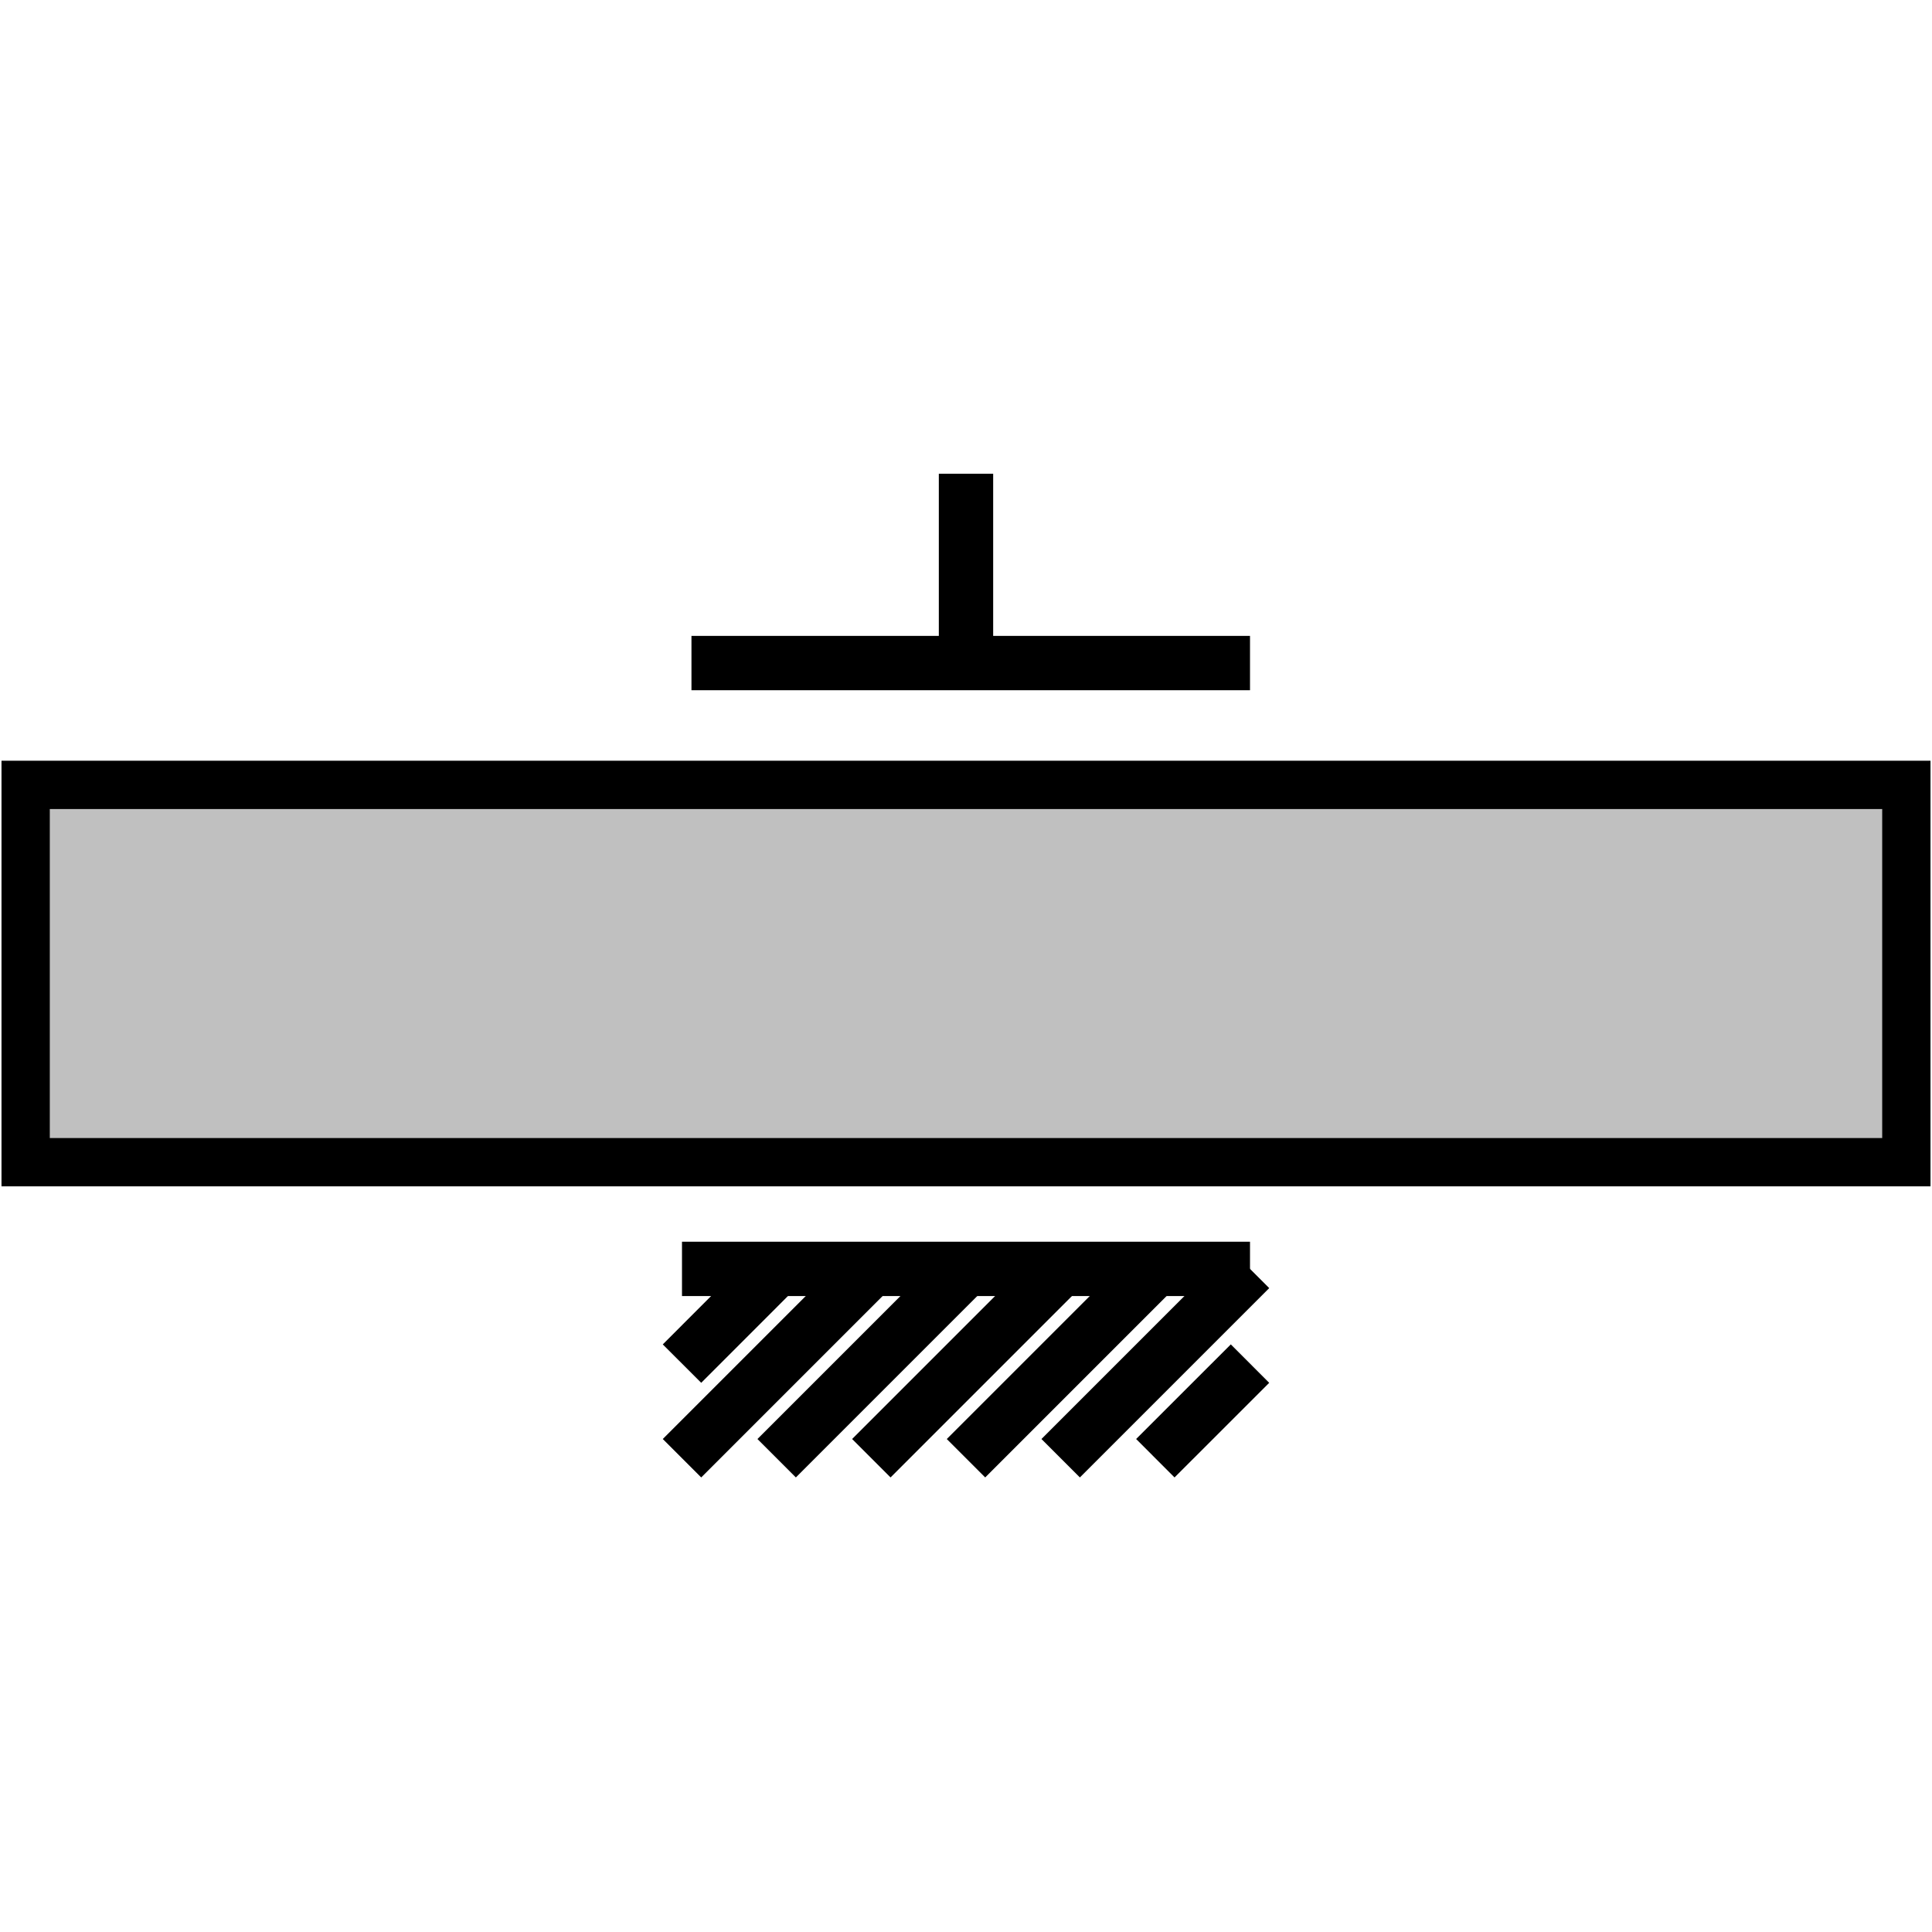 <?xml version="1.0" encoding="utf-8"?>
<!-- Generator: Adobe Illustrator 14.0.0, SVG Export Plug-In . SVG Version: 6.00 Build 43363)  -->
<!DOCTYPE svg PUBLIC "-//W3C//DTD SVG 1.1//EN" "http://www.w3.org/Graphics/SVG/1.1/DTD/svg11.dtd">
<svg version="1.1" id="Calque_1" xmlns="http://www.w3.org/2000/svg" xmlns:xlink="http://www.w3.org/1999/xlink" x="0px" y="0px"
	 width="40px" height="40px" viewBox="0 0 40 40" enable-background="new 0 0 40 40" xml:space="preserve">
<g>
	<line fill="none" stroke="#000000" stroke-width="1.125" x1="14.12" y1="26.271" x2="25.88" y2="26.271"/>
	<line fill="none" stroke="#000000" stroke-width="1.125" x1="20" y1="9.808" x2="20" y2="13.728"/>
	<line fill="none" stroke="#000000" stroke-width="1.125" x1="14.316" y1="13.728" x2="25.88" y2="13.728"/>
	<line fill="none" stroke="#000000" stroke-width="1.125" x1="18.04" y1="26.271" x2="14.12" y2="30.191"/>
	<line fill="none" stroke="#000000" stroke-width="1.125" x1="20" y1="26.271" x2="16.08" y2="30.191"/>
	<line fill="none" stroke="#000000" stroke-width="1.125" x1="21.96" y1="26.271" x2="18.04" y2="30.191"/>
	<line fill="none" stroke="#000000" stroke-width="1.125" x1="23.92" y1="26.271" x2="20" y2="30.191"/>
	<line fill="none" stroke="#000000" stroke-width="1.125" x1="16.08" y1="26.271" x2="14.12" y2="28.232"/>
	<line fill="none" stroke="#000000" stroke-width="1.125" x1="25.88" y1="26.271" x2="21.96" y2="30.191"/>
	<line fill="none" stroke="#000000" stroke-width="1.125" x1="25.88" y1="28.232" x2="23.92" y2="30.191"/>
</g>
<rect x="0.531" y="16.25" fill="#C0C0C0" stroke="#000000" width="38.938" height="7.812"/>
</svg>
